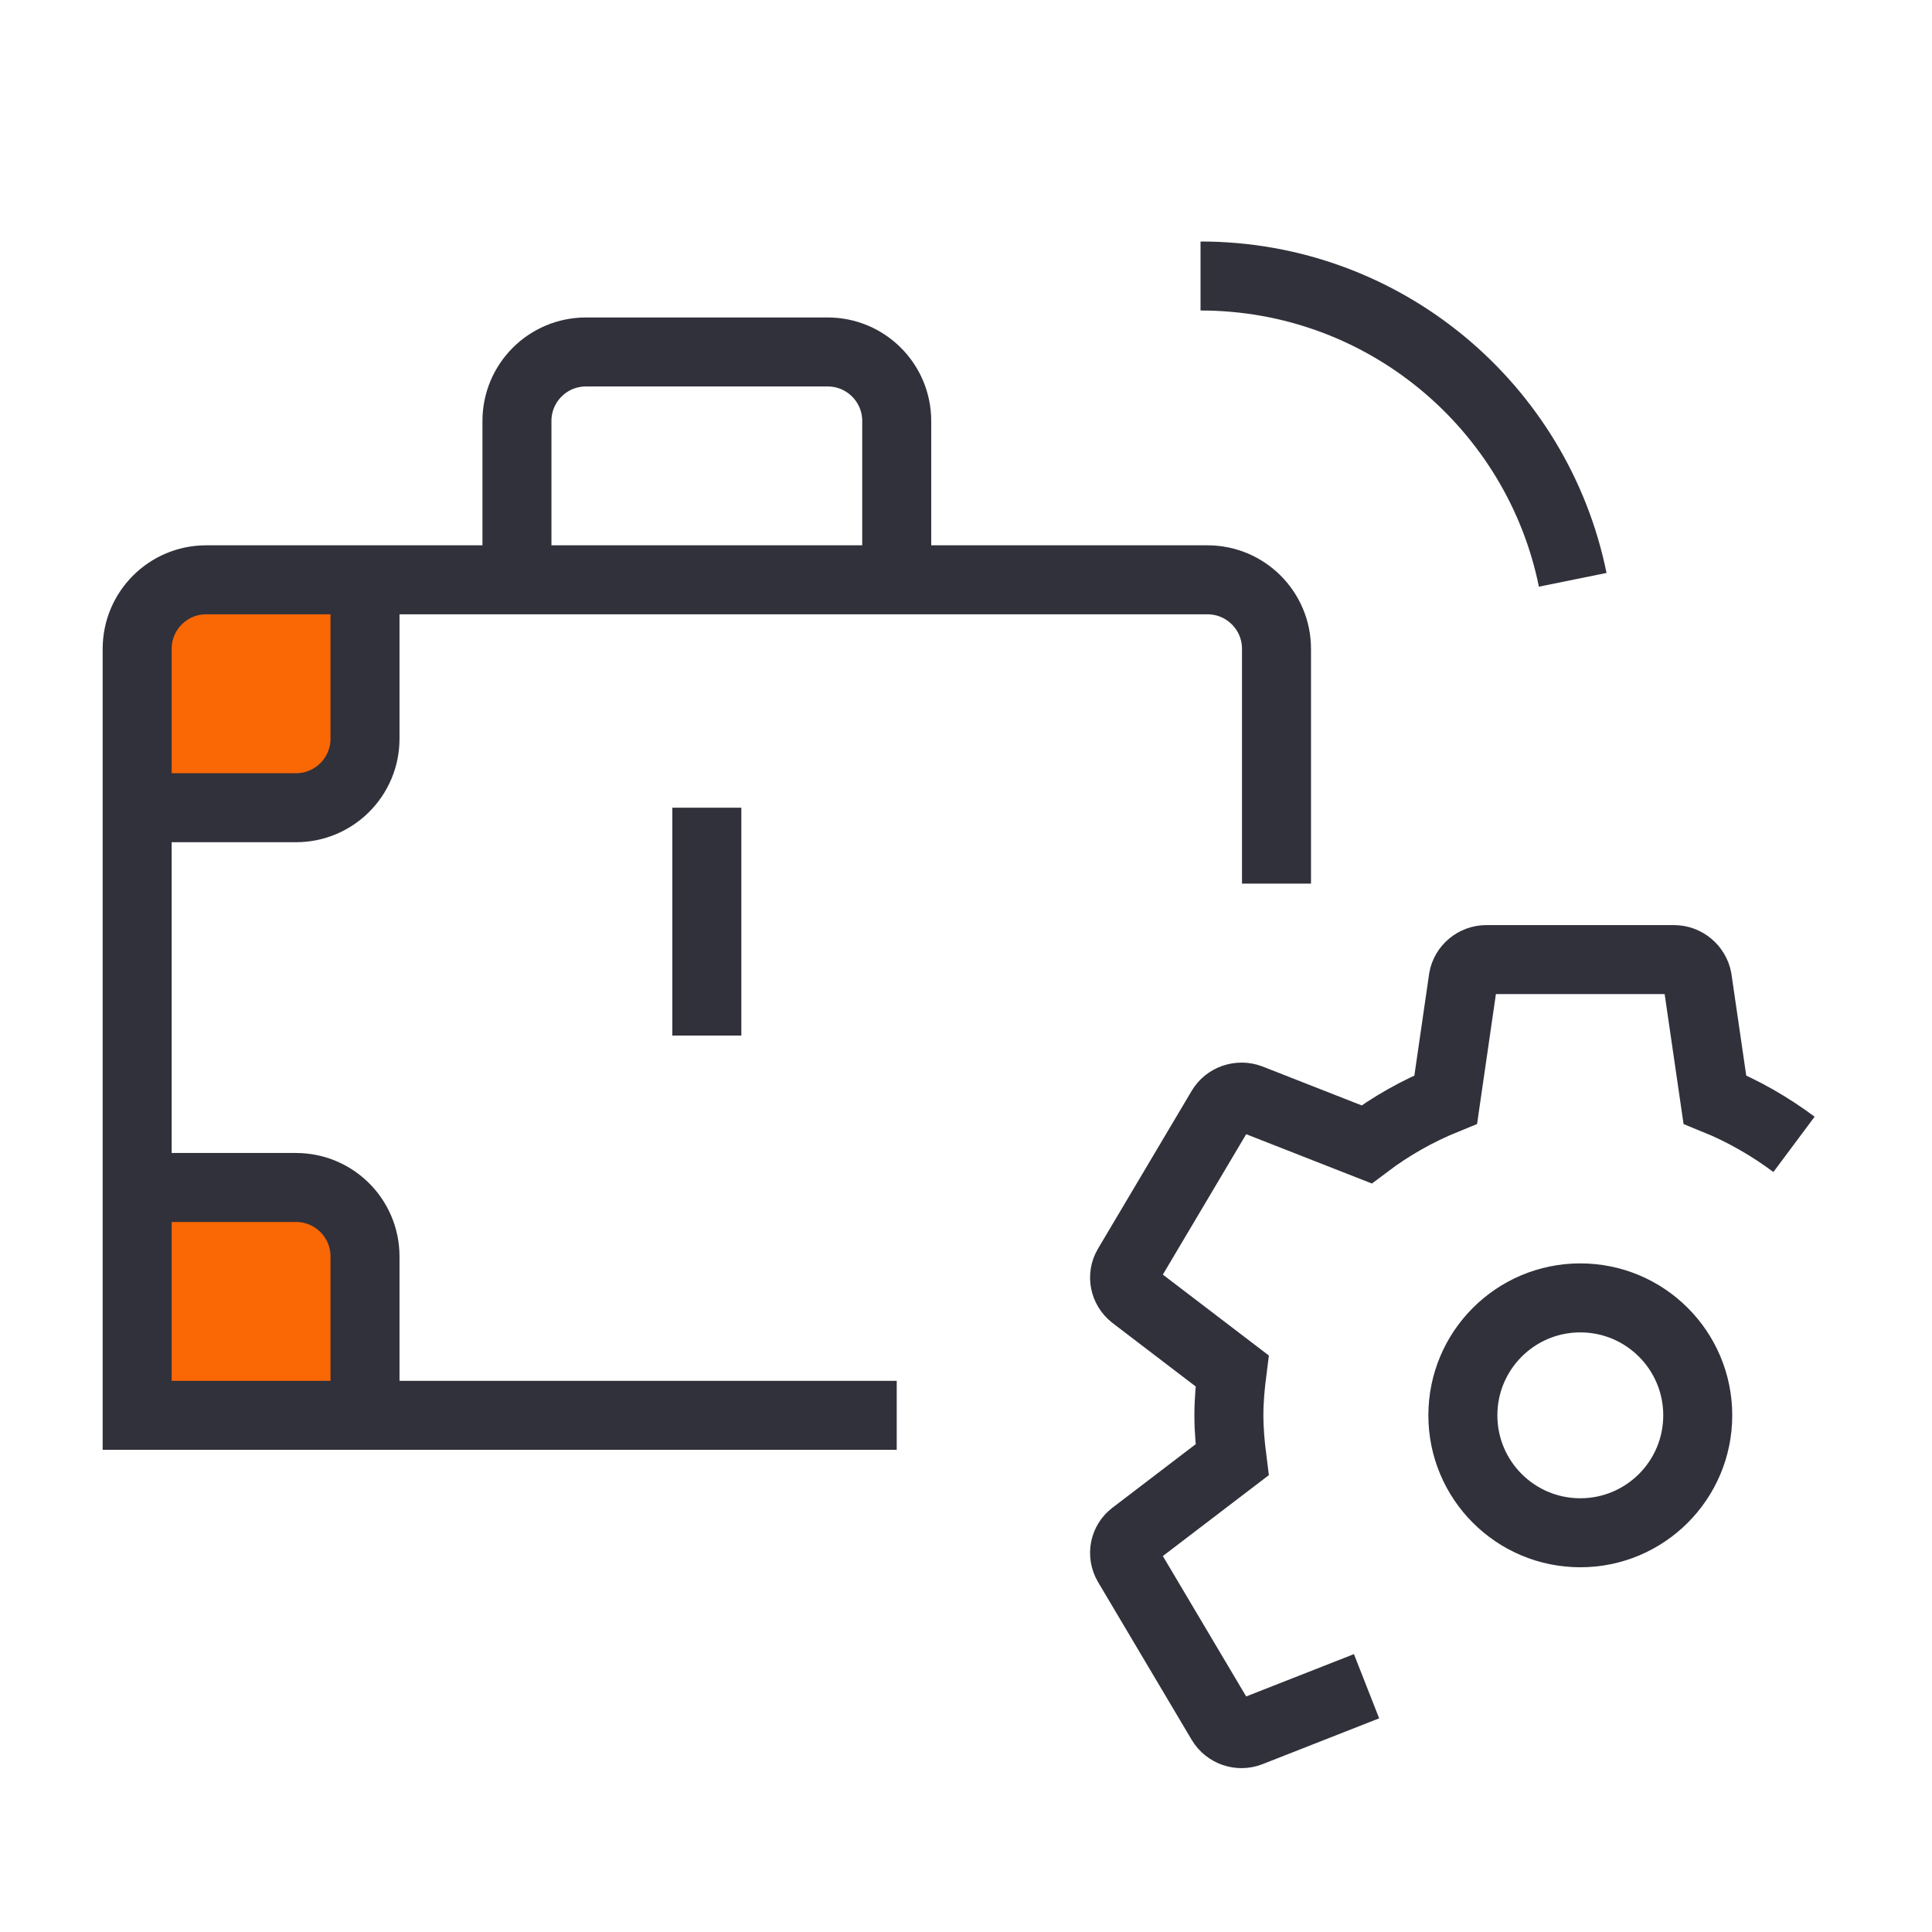 <svg viewBox="0 0 28 28" fill="none" xmlns="http://www.w3.org/2000/svg">
<path d="M26 16.585C25.65 16.324 25.267 16.103 24.853 15.935L24.598 14.184C24.567 14.029 24.428 13.907 24.259 13.907H21.543C21.374 13.907 21.234 14.029 21.207 14.184L20.953 15.935C20.539 16.103 20.155 16.321 19.805 16.585L18.115 15.922C17.962 15.865 17.786 15.922 17.701 16.064L16.343 18.352C16.259 18.494 16.296 18.672 16.425 18.775L17.857 19.868C17.83 20.079 17.81 20.294 17.81 20.512C17.81 20.73 17.83 20.945 17.857 21.156L16.425 22.249C16.296 22.348 16.259 22.526 16.343 22.672L17.701 24.96C17.786 25.102 17.962 25.162 18.115 25.102L19.805 24.438" stroke="#31313B"/>
<circle cx="22.903" cy="20.512" r="1.702" stroke="#31313B"/>
<path d="M2.988 8.403C2.436 8.403 1.988 8.851 1.988 9.403V11.706H4.29C4.842 11.706 5.29 11.258 5.29 10.706V8.403H2.988Z" fill="#FA6705"/>
<path d="M4.29 17.21C4.842 17.21 5.29 17.657 5.29 18.21V20.512H1.988V17.21H4.29Z" fill="#FA6705"/>
<path d="M12.996 20.512H1.988M1.988 20.512V11.706M1.988 20.512H5.29V18.21C5.29 17.657 4.842 17.21 4.29 17.21H1.988V20.512ZM18.5 12.806V9.403C18.5 8.851 18.052 8.403 17.5 8.403H12.996M7.492 8.403H12.996M7.492 8.403V6.101C7.492 5.549 7.939 5.101 8.492 5.101H11.996C12.548 5.101 12.996 5.549 12.996 6.101V8.403M7.492 8.403H5.29M1.988 11.706V9.403C1.988 8.851 2.436 8.403 2.988 8.403H5.29M1.988 11.706H4.29C4.842 11.706 5.29 11.258 5.29 10.706V8.403" stroke="#31313B"/>
<path d="M10.244 11.706V15.008" stroke="#31313B"/>
<path d="M17.399 4C20.062 4 22.283 5.891 22.793 8.403" stroke="#31313B"/>
</svg>

